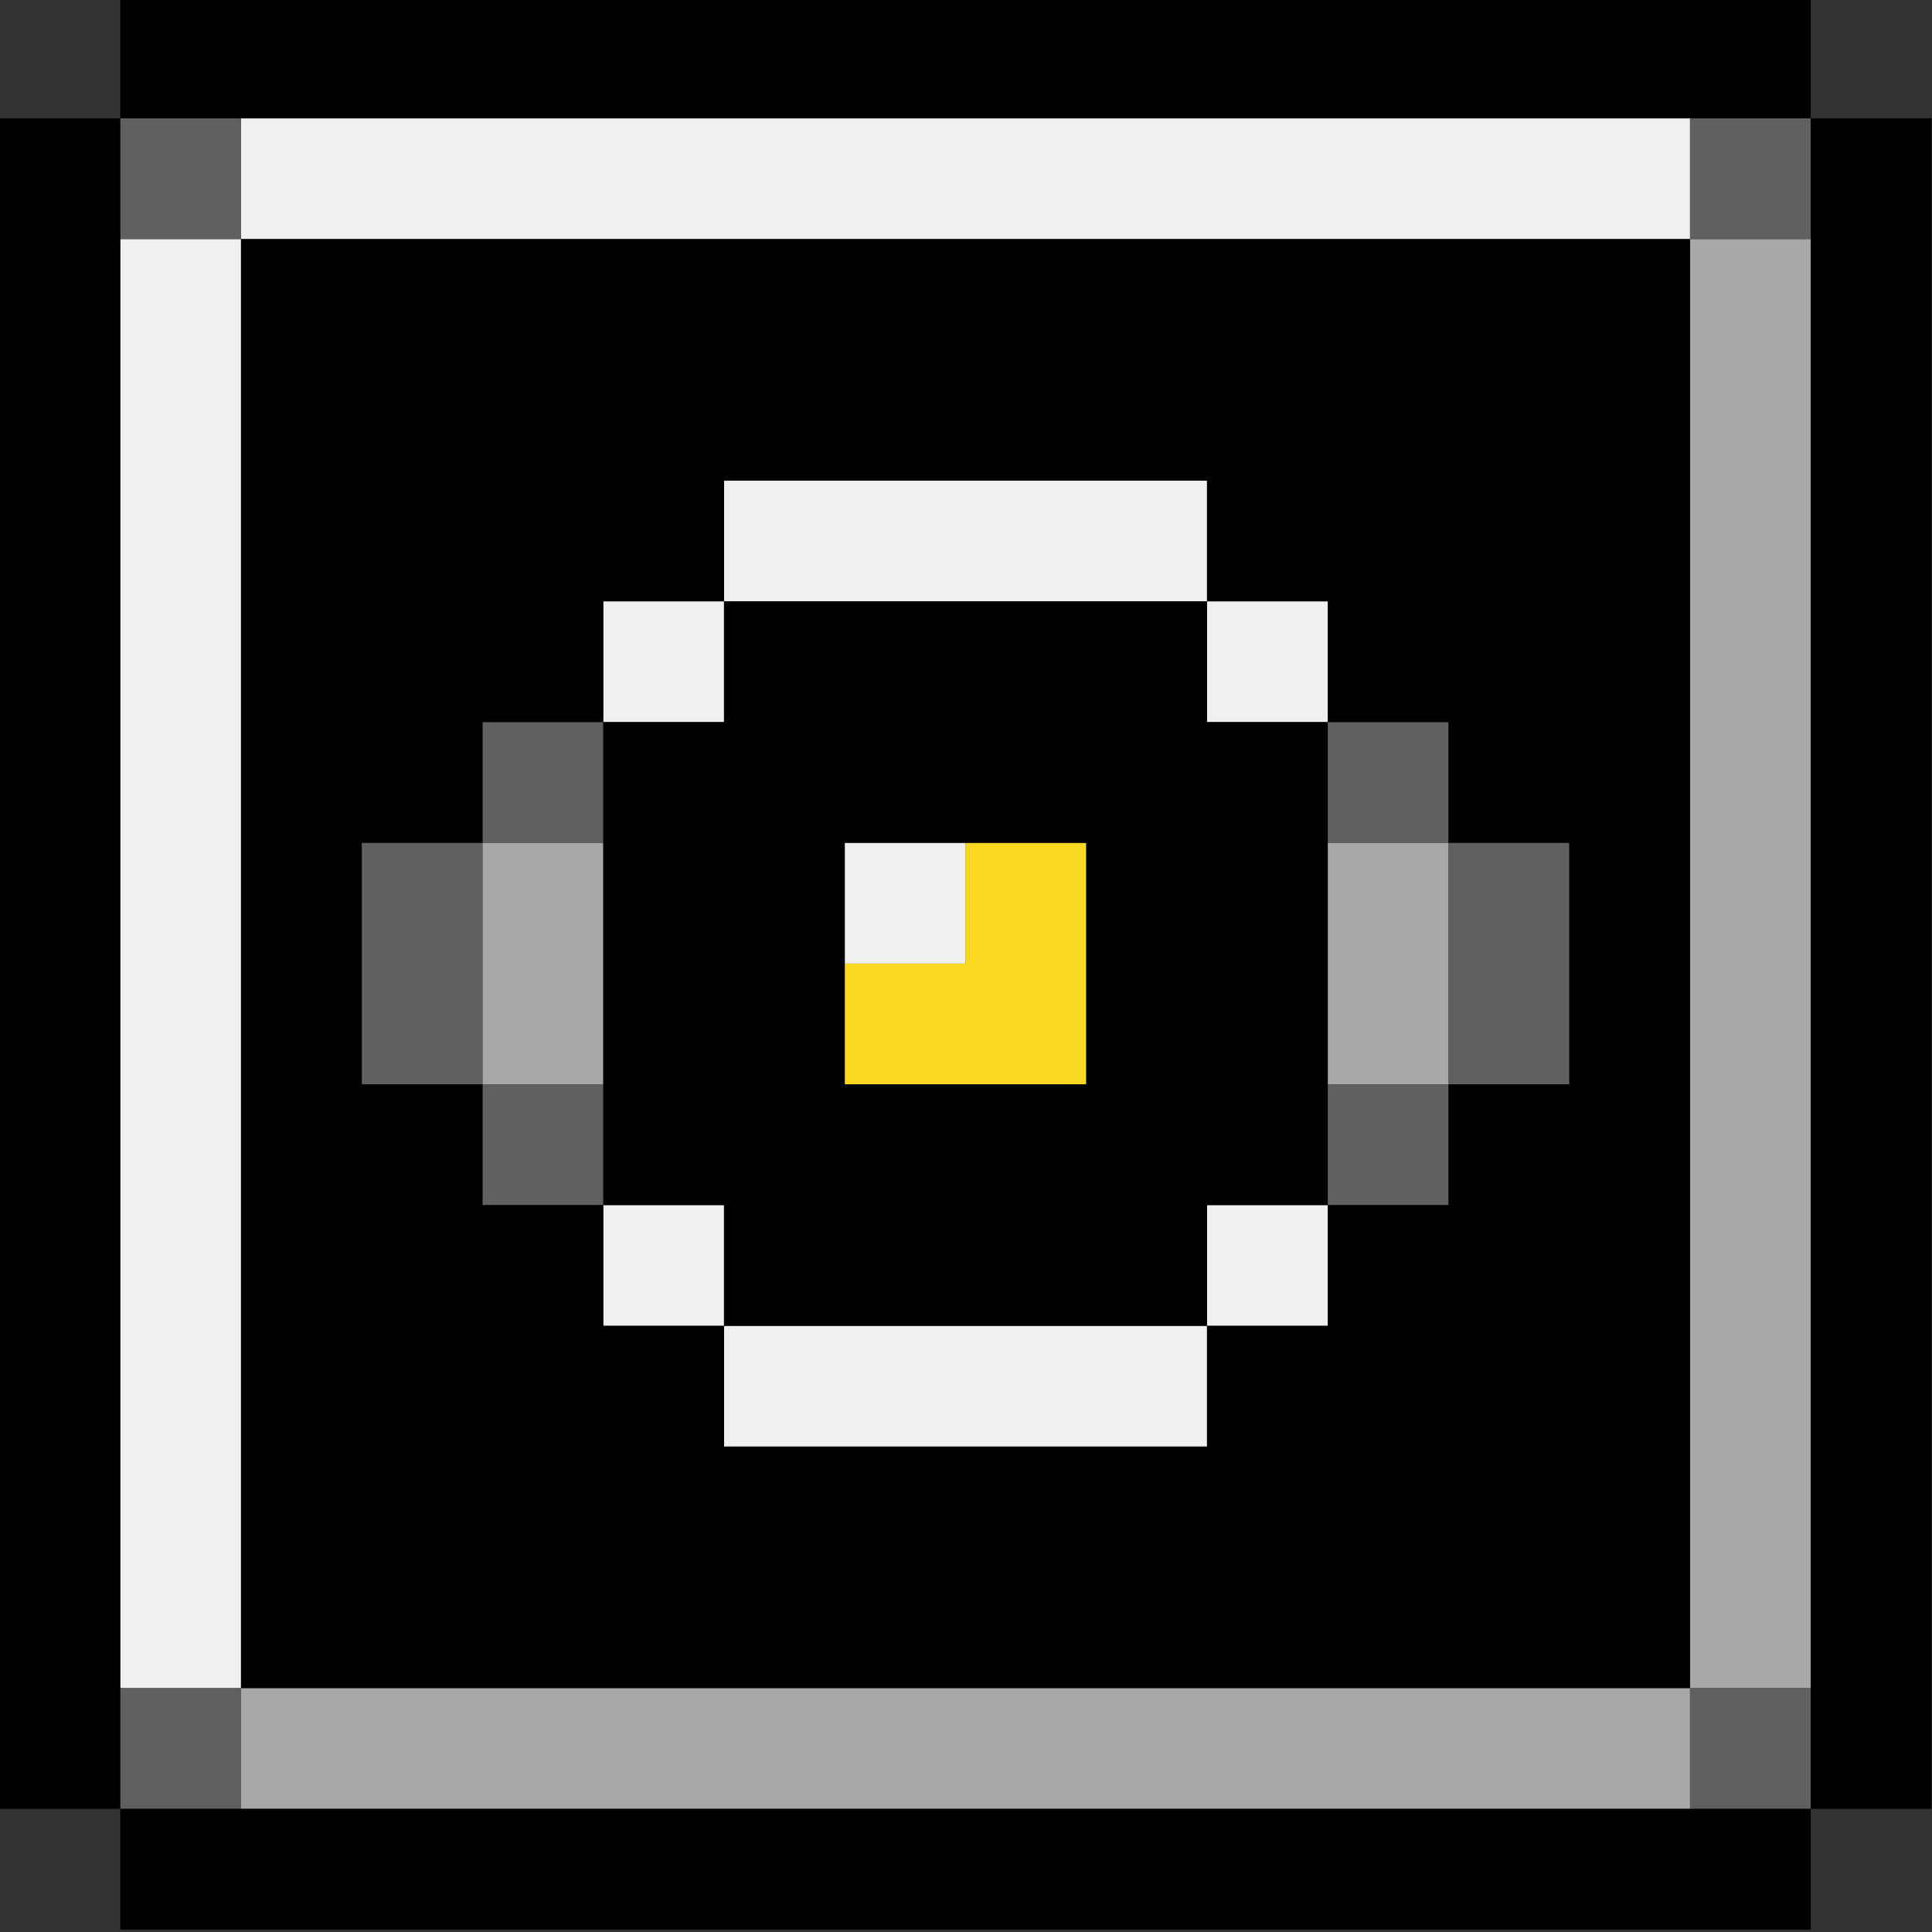 <?xml version="1.0" encoding="UTF-8"?>
<svg id="stow" xmlns="http://www.w3.org/2000/svg" viewBox="0 0 16 16">
  <rect x="0" y="0" width="16" height="16" fill="#333333" stroke="none"/>
  <defs>
    <style>
      .cls-1 {
        fill: #000;
      }

      .cls-1, .cls-2, .cls-3, .cls-4, .cls-5 {
        stroke-width: 0px;
      }

      .cls-2 {
        fill: #f8d820;
      }

      .cls-3 {
        fill: #a8a8a8;
      }

      .cls-4 {
        fill: #606060;
      }

      .cls-5 {
        fill: #f0f0f0;
      }
    </style>
  </defs>
  <polygon class="cls-2" points="7.996 6.98 7.996 7.98 6.996 7.98 6.996 8.98 7.996 8.98 8.996 8.98 8.996 7.98 8.996 6.98 7.996 6.98"/>
  <g>
    <polygon class="cls-3" points="11.996 13.98 10.996 13.98 9.996 13.98 8.996 13.98 7.996 13.98 6.996 13.98 5.996 13.98 4.996 13.98 3.996 13.98 2.996 13.98 1.996 13.98 1.996 14.98 2.996 14.98 3.996 14.98 4.996 14.98 5.996 14.98 6.996 14.98 7.996 14.98 8.996 14.98 9.996 14.98 10.996 14.98 11.996 14.98 12.996 14.98 13.996 14.98 13.996 13.98 12.996 13.98 11.996 13.98"/>
    <polygon class="cls-3" points="11.996 7.98 11.996 6.98 10.996 6.98 10.996 7.98 10.996 8.98 11.996 8.98 11.996 7.98"/>
    <polygon class="cls-3" points="4.996 7.98 4.996 6.98 3.996 6.98 3.996 7.98 3.996 8.98 4.996 8.98 4.996 7.98"/>
    <polygon class="cls-3" points="13.996 1.98 13.996 2.98 13.996 3.98 13.996 4.98 13.996 5.98 13.996 6.98 13.996 7.98 13.996 8.98 13.996 9.98 13.996 10.98 13.996 11.98 13.996 12.98 13.996 13.98 14.996 13.98 14.996 12.98 14.996 11.98 14.996 10.98 14.996 9.98 14.996 8.98 14.996 7.98 14.996 6.98 14.996 5.98 14.996 4.98 14.996 3.98 14.996 2.98 14.996 1.98 13.996 1.98"/>
  </g>
  <g>
    <polygon class="cls-5" points="7.996 10.98 6.996 10.98 5.996 10.98 5.996 11.98 6.996 11.98 7.996 11.98 8.996 11.98 9.996 11.98 9.996 10.98 8.996 10.98 7.996 10.98"/>
    <rect class="cls-5" x="9.996" y="9.98" width="1" height="1"/>
    <rect class="cls-5" x="4.996" y="9.98" width="1" height="1"/>
    <rect class="cls-5" x="6.996" y="6.98" width="1" height="1"/>
    <rect class="cls-5" x="9.996" y="4.98" width="1" height="1"/>
    <rect class="cls-5" x="4.996" y="4.98" width="1" height="1"/>
    <polygon class="cls-5" points="8.996 3.98 7.996 3.98 6.996 3.98 5.996 3.98 5.996 4.98 6.996 4.98 7.996 4.98 8.996 4.98 9.996 4.98 9.996 3.98 8.996 3.98"/>
    <polygon class="cls-5" points=".996 2.98 .996 3.98 .996 4.98 .996 5.98 .996 6.98 .996 7.98 .996 8.98 .996 9.98 .996 10.98 .996 11.98 .996 12.98 .996 13.98 1.996 13.98 1.996 12.98 1.996 11.98 1.996 10.98 1.996 9.98 1.996 8.98 1.996 7.98 1.996 6.98 1.996 5.98 1.996 4.98 1.996 3.98 1.996 2.98 1.996 1.98 .996 1.98 .996 2.98"/>
    <polygon class="cls-5" points="12.996 .98 11.996 .98 10.996 .98 9.996 .98 8.996 .98 7.996 .98 6.996 .98 5.996 .98 4.996 .98 3.996 .98 2.996 .98 1.996 .98 1.996 1.98 2.996 1.98 3.996 1.98 4.996 1.98 5.996 1.98 6.996 1.98 7.996 1.98 8.996 1.98 9.996 1.98 10.996 1.98 11.996 1.98 12.996 1.98 13.996 1.98 13.996 .98 12.996 .98"/>
  </g>
  <g>
    <rect class="cls-4" x="13.996" y="13.98" width="1" height="1"/>
    <rect class="cls-4" x=".996" y="13.98" width="1" height="1"/>
    <rect class="cls-4" x="10.996" y="8.98" width="1" height="1"/>
    <rect class="cls-4" x="3.996" y="8.98" width="1" height="1"/>
    <polygon class="cls-4" points="11.996 7.98 11.996 8.98 12.996 8.98 12.996 7.98 12.996 6.98 11.996 6.98 11.996 7.98"/>
    <polygon class="cls-4" points="2.996 7.98 2.996 8.98 3.996 8.98 3.996 7.98 3.996 6.98 2.996 6.98 2.996 7.98"/>
    <rect class="cls-4" x="10.996" y="5.98" width="1" height="1"/>
    <rect class="cls-4" x="3.996" y="5.98" width="1" height="1"/>
    <rect class="cls-4" x="13.996" y=".98" width="1" height="1"/>
    <rect class="cls-4" x=".996" y=".98" width="1" height="1"/>
  </g>
  <g>
    <polygon class="cls-1" points="12.996 14.98 11.996 14.98 10.996 14.98 9.996 14.98 8.996 14.98 7.996 14.98 6.996 14.98 5.996 14.98 4.996 14.98 3.996 14.98 2.996 14.98 1.996 14.98 .996 14.98 .996 15.98 1.996 15.98 2.996 15.98 3.996 15.98 4.996 15.98 5.996 15.98 6.996 15.98 7.996 15.98 8.996 15.98 9.996 15.98 10.996 15.98 11.996 15.98 12.996 15.98 13.996 15.98 14.996 15.98 14.996 14.98 13.996 14.98 12.996 14.98"/>
    <polygon class="cls-1" points=".996 12.98 .996 11.98 .996 10.98 .996 9.98 .996 8.98 .996 7.98 .996 6.98 .996 5.98 .996 4.98 .996 3.98 .996 2.98 .996 1.98 .996 .98 -.004 .98 -.004 1.98 -.004 2.98 -.004 3.98 -.004 4.98 -.004 5.98 -.004 6.98 -.004 7.98 -.004 8.98 -.004 9.98 -.004 10.98 -.004 11.98 -.004 12.98 -.004 13.98 -.004 14.98 .996 14.98 .996 13.98 .996 12.98"/>
    <path class="cls-1" d="M10.996,7.98v-2h-1v-1h-4v1h-1v4h1v1h4v-1h1v-2ZM8.996,8.98h-2v-2h2v2Z"/>
    <path class="cls-1" d="M11.996,1.98H1.996v12h12V1.98h-2ZM12.996,7.98v1h-1v1h-1v1h-1v1h-4v-1h-1v-1h-1v-1h-1v-2h1v-1h1v-1h1v-1h4v1h1v1h1v1h1v1Z"/>
    <polygon class="cls-1" points="14.996 .98 14.996 1.98 14.996 2.98 14.996 3.98 14.996 4.98 14.996 5.98 14.996 6.98 14.996 7.98 14.996 8.98 14.996 9.98 14.996 10.98 14.996 11.98 14.996 12.98 14.996 13.98 14.996 14.98 15.996 14.98 15.996 13.98 15.996 12.98 15.996 11.98 15.996 10.98 15.996 9.98 15.996 8.98 15.996 7.98 15.996 6.98 15.996 5.98 15.996 4.98 15.996 3.98 15.996 2.98 15.996 1.98 15.996 .98 14.996 .98"/>
    <polygon class="cls-1" points="2.996 .98 3.996 .98 4.996 .98 5.996 .98 6.996 .98 7.996 .98 8.996 .98 9.996 .98 10.996 .98 11.996 .98 12.996 .98 13.996 .98 14.996 .98 14.996 -.02 13.996 -.02 12.996 -.02 11.996 -.02 10.996 -.02 9.996 -.02 8.996 -.02 7.996 -.02 6.996 -.02 5.996 -.02 4.996 -.02 3.996 -.02 2.996 -.02 1.996 -.02 .996 -.02 .996 .98 1.996 .98 2.996 .98"/>
  </g>
</svg>